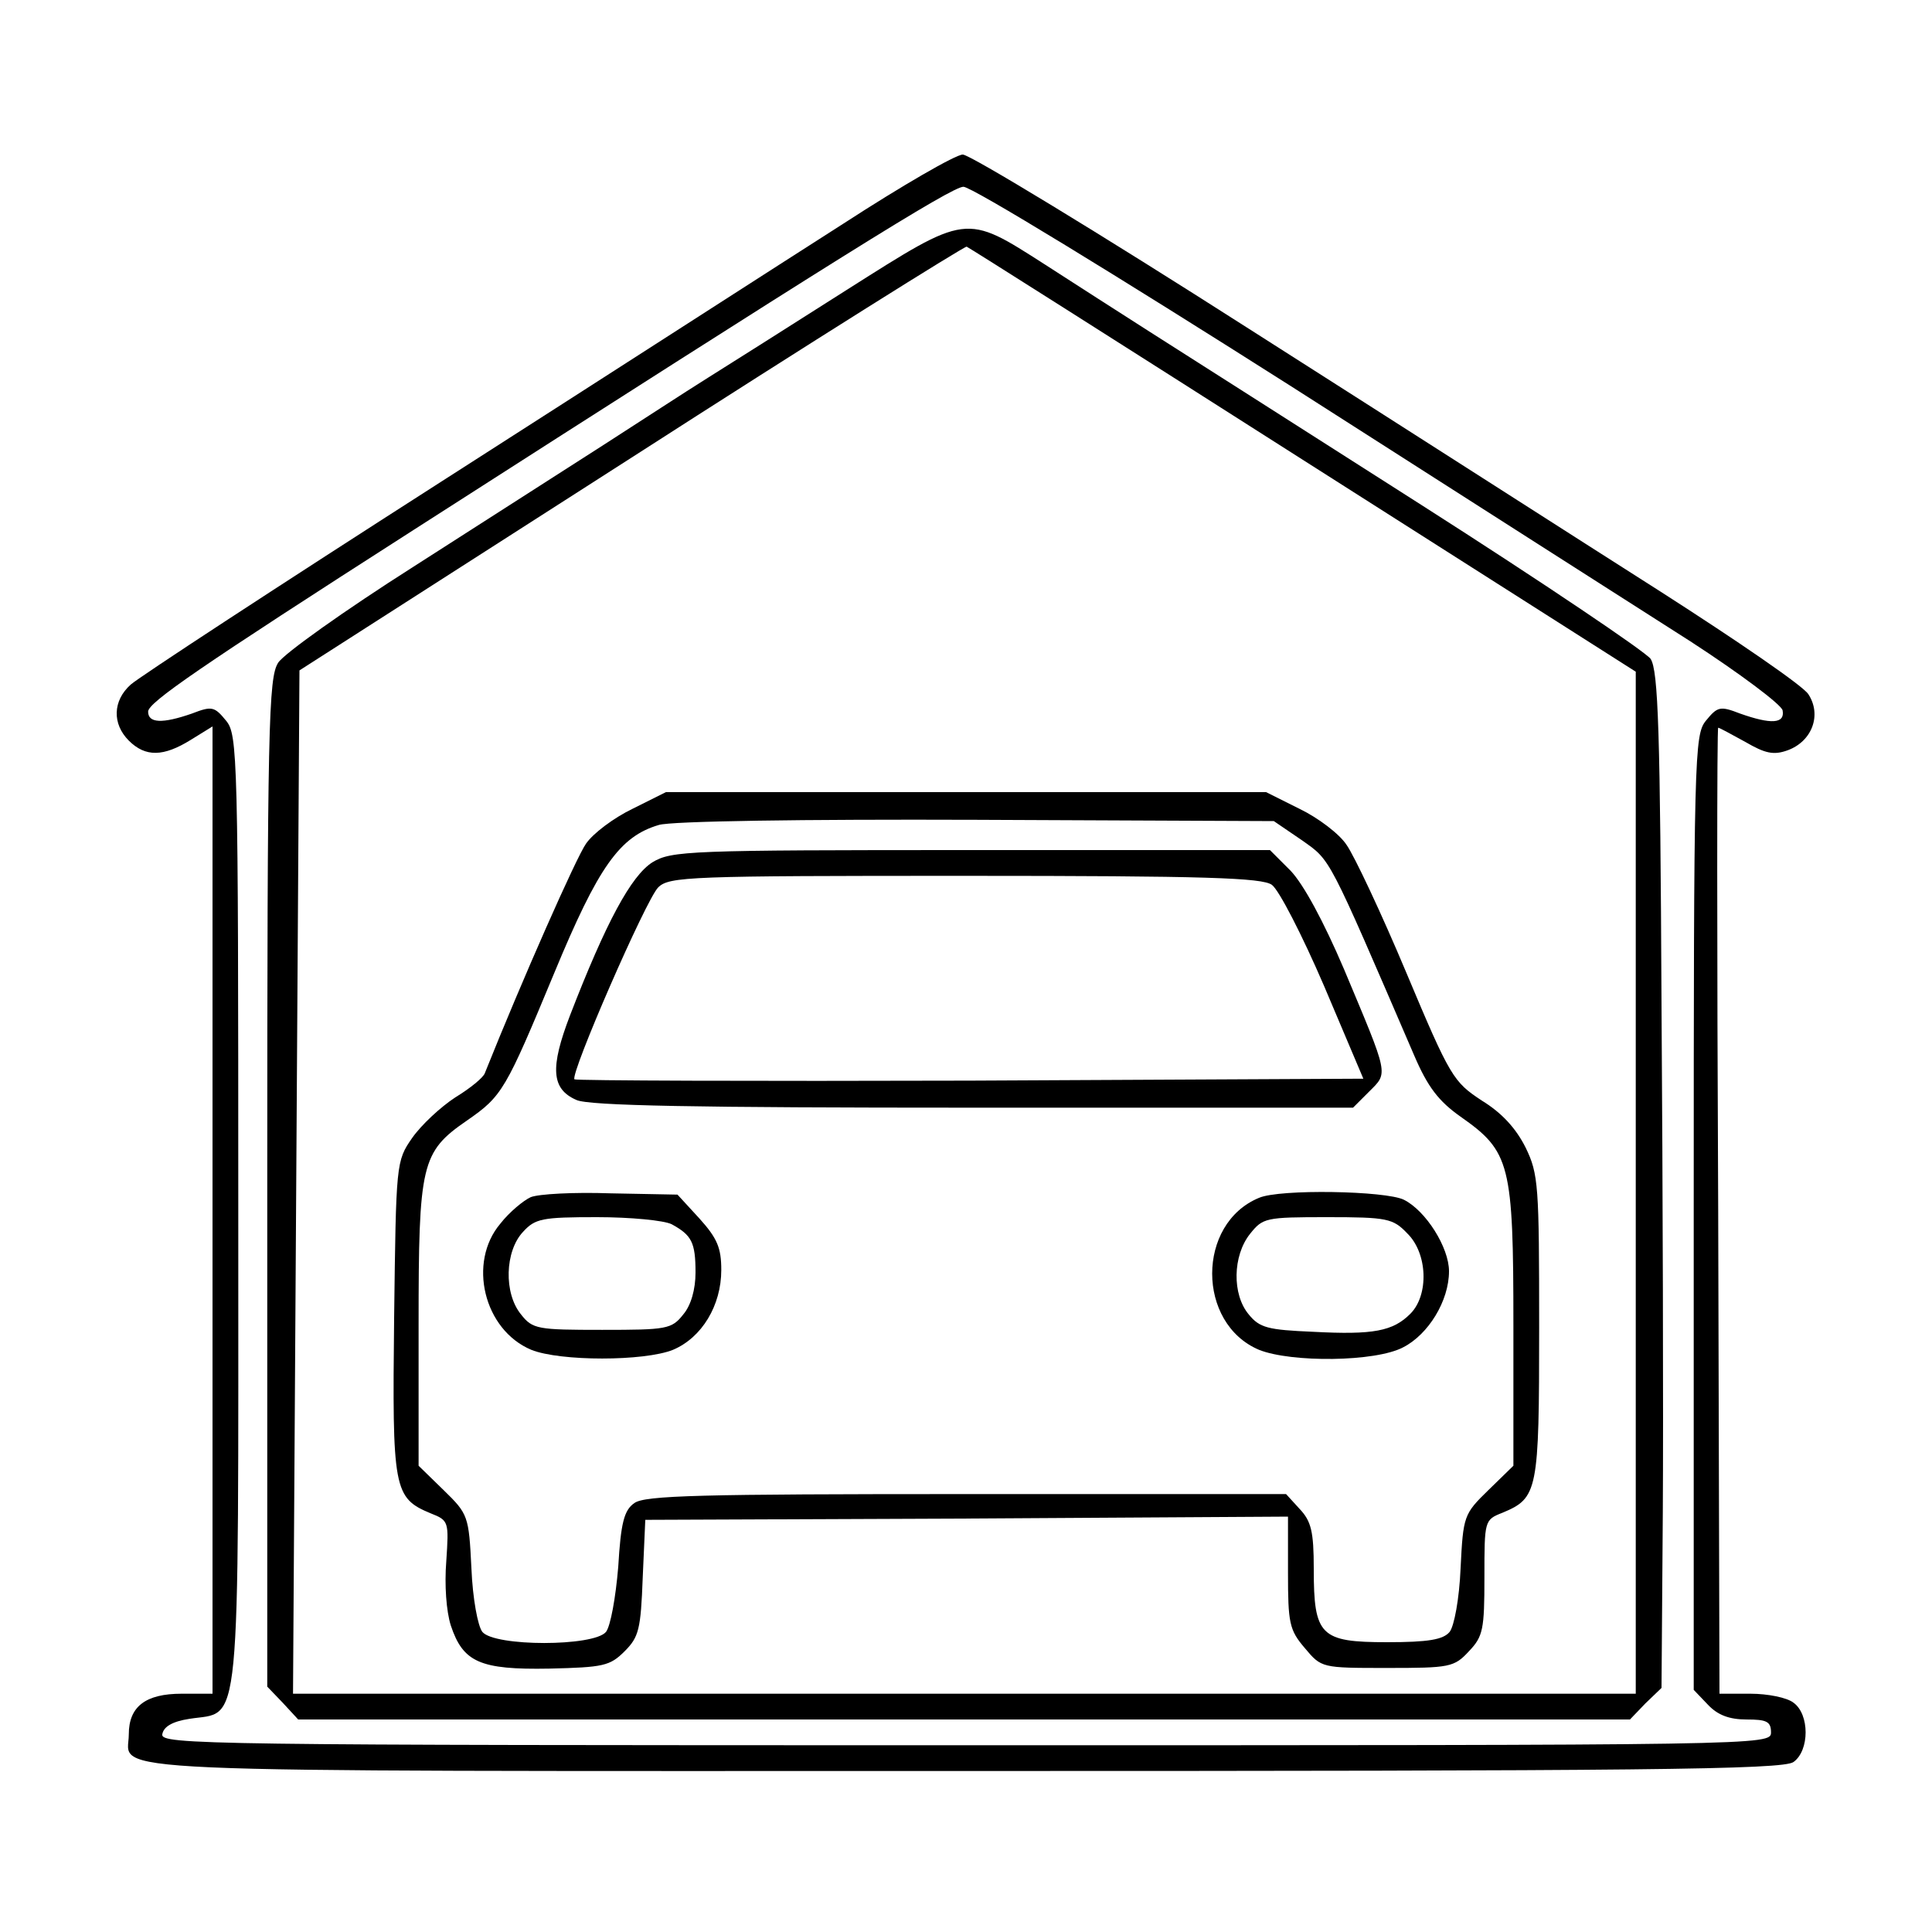 <?xml version="1.0" standalone="no"?>
<!DOCTYPE svg PUBLIC "-//W3C//DTD SVG 20010904//EN"
 "http://www.w3.org/TR/2001/REC-SVG-20010904/DTD/svg10.dtd">
<svg version="1.0" xmlns="http://www.w3.org/2000/svg"
 width="300pt" height="300pt" viewBox="0 0 300 300"
 preserveAspectRatio="xMidYMid meet">
<g transform="translate(0,300) scale(0.1,-0.1)"
fill="#000000" stroke="none">
<path d="M1310 2653 c-91 -58 -372 -239 -625 -401 -253 -162 -470 -304 -482
-315 -28 -25 -29 -61 -3 -87 26 -26 54 -25 96 1 l34 21 0 -751 0 -751 -48 0
c-56 0 -82 -20 -82 -63 0 -61 -91 -57 1299 -57 1052 0 1270 2 1286 14 25 18
25 74 0 92 -10 8 -40 14 -67 14 l-48 0 -2 750 c-2 413 -2 750 0 750 2 0 20
-10 42 -22 31 -18 44 -21 66 -13 38 14 53 55 32 87 -8 13 -112 84 -229 159
-118 75 -405 259 -639 408 -233 149 -434 271 -445 271 -11 0 -94 -48 -185
-107z m692 -251 c266 -170 546 -349 623 -398 77 -50 141 -98 143 -107 4 -21
-18 -22 -66 -5 -31 12 -35 11 -53 -11 -18 -22 -19 -51 -19 -764 l0 -741 22
-23 c15 -16 33 -23 60 -23 31 0 38 -3 38 -20 0 -20 -7 -20 -1251 -20 -1181 0
-1250 1 -1247 17 2 12 16 20 42 24 81 13 76 -42 76 789 0 710 -1 739 -19 761
-18 22 -22 23 -53 11 -46 -16 -68 -15 -68 3 0 14 78 68 412 282 655 420 836
533 854 533 13 0 240 -139 506 -308z"/>
<path d="M1315 2550 c-88 -56 -186 -118 -218 -138 -32 -20 -104 -67 -160 -103
-56 -36 -189 -121 -295 -189 -107 -68 -201 -135 -210 -149 -15 -23 -17 -95
-17 -807 l0 -783 24 -25 24 -26 1034 0 1034 0 24 25 25 24 2 273 c1 150 0 505
-2 788 -2 424 -5 519 -17 537 -8 11 -168 119 -356 239 -188 120 -378 241 -422
269 -44 28 -117 75 -162 104 -125 80 -120 80 -308 -39z m708 -264 l517 -329 0
-794 0 -793 -1042 0 -1043 0 5 794 5 795 515 330 c283 182 518 329 521 328 3
-1 238 -150 522 -331z"/>
<path d="M982 1744 c-29 -14 -61 -38 -72 -54 -15 -21 -99 -211 -157 -356 -2
-7 -23 -24 -46 -38 -23 -15 -53 -43 -67 -63 -25 -36 -25 -39 -28 -279 -3 -267
-1 -280 57 -304 28 -11 28 -13 24 -74 -3 -37 0 -78 7 -100 19 -57 45 -69 153
-67 84 2 94 4 117 27 22 22 25 34 28 114 l4 90 499 2 499 3 0 -87 c0 -78 2
-89 26 -117 26 -31 26 -31 128 -31 97 0 104 1 127 26 22 23 24 34 24 115 0 88
0 89 28 100 55 23 57 33 57 288 0 220 -1 238 -21 279 -15 30 -37 54 -68 73
-44 29 -49 36 -117 198 -39 93 -81 182 -93 199 -11 17 -44 42 -73 56 l-52 26
-466 0 -466 0 -52 -26z m1040 -49 c45 -32 39 -21 174 -334 21 -49 38 -71 72
-95 77 -54 82 -73 82 -324 l0 -218 -39 -38 c-38 -37 -39 -40 -43 -121 -2 -48
-10 -90 -17 -99 -10 -12 -33 -16 -97 -16 -104 0 -114 10 -114 114 0 58 -4 74
-22 93 l-21 23 -497 0 c-411 0 -499 -2 -515 -14 -16 -11 -21 -31 -25 -99 -4
-48 -12 -92 -19 -101 -19 -23 -173 -23 -192 0 -7 9 -15 51 -17 99 -4 81 -5 84
-43 121 l-39 38 0 219 c0 250 4 268 75 317 55 38 60 47 136 230 68 164 101
211 162 229 19 6 224 9 494 8 l461 -2 44 -30z"/>
<path d="M1013 1661 c-33 -21 -72 -93 -128 -238 -31 -81 -29 -114 10 -131 19
-9 186 -12 616 -12 l590 0 25 25 c30 30 31 23 -39 190 -32 75 -63 132 -83 153
l-32 32 -464 0 c-440 0 -465 -1 -495 -19z m962 -35 c11 -8 47 -78 81 -157 l61
-144 -610 -3 c-336 -1 -612 0 -615 2 -7 8 111 279 130 298 17 17 49 18 476 18
375 0 462 -3 477 -14z"/>
<path d="M824 1141 c-11 -5 -33 -23 -47 -41 -51 -60 -26 -165 48 -196 45 -18
175 -18 220 0 45 19 75 69 75 124 0 34 -6 49 -34 80 l-34 37 -104 2 c-57 2
-112 -1 -124 -6z m219 -42 c31 -17 37 -28 37 -75 0 -26 -7 -51 -19 -65 -18
-23 -26 -24 -126 -24 -100 0 -108 1 -126 24 -27 33 -25 98 3 128 19 21 30 23
115 23 52 0 104 -5 116 -11z"/>
<path d="M1955 1140 c-97 -40 -97 -195 0 -236 50 -20 181 -19 224 4 39 20 71
72 71 118 0 37 -36 94 -70 111 -28 14 -193 17 -225 3z m230 -55 c32 -31 34
-96 5 -125 -27 -27 -57 -33 -151 -28 -70 3 -83 6 -100 27 -26 31 -25 91 2 125
20 25 24 26 120 26 93 0 102 -2 124 -25z"/>
</g>
</svg>

